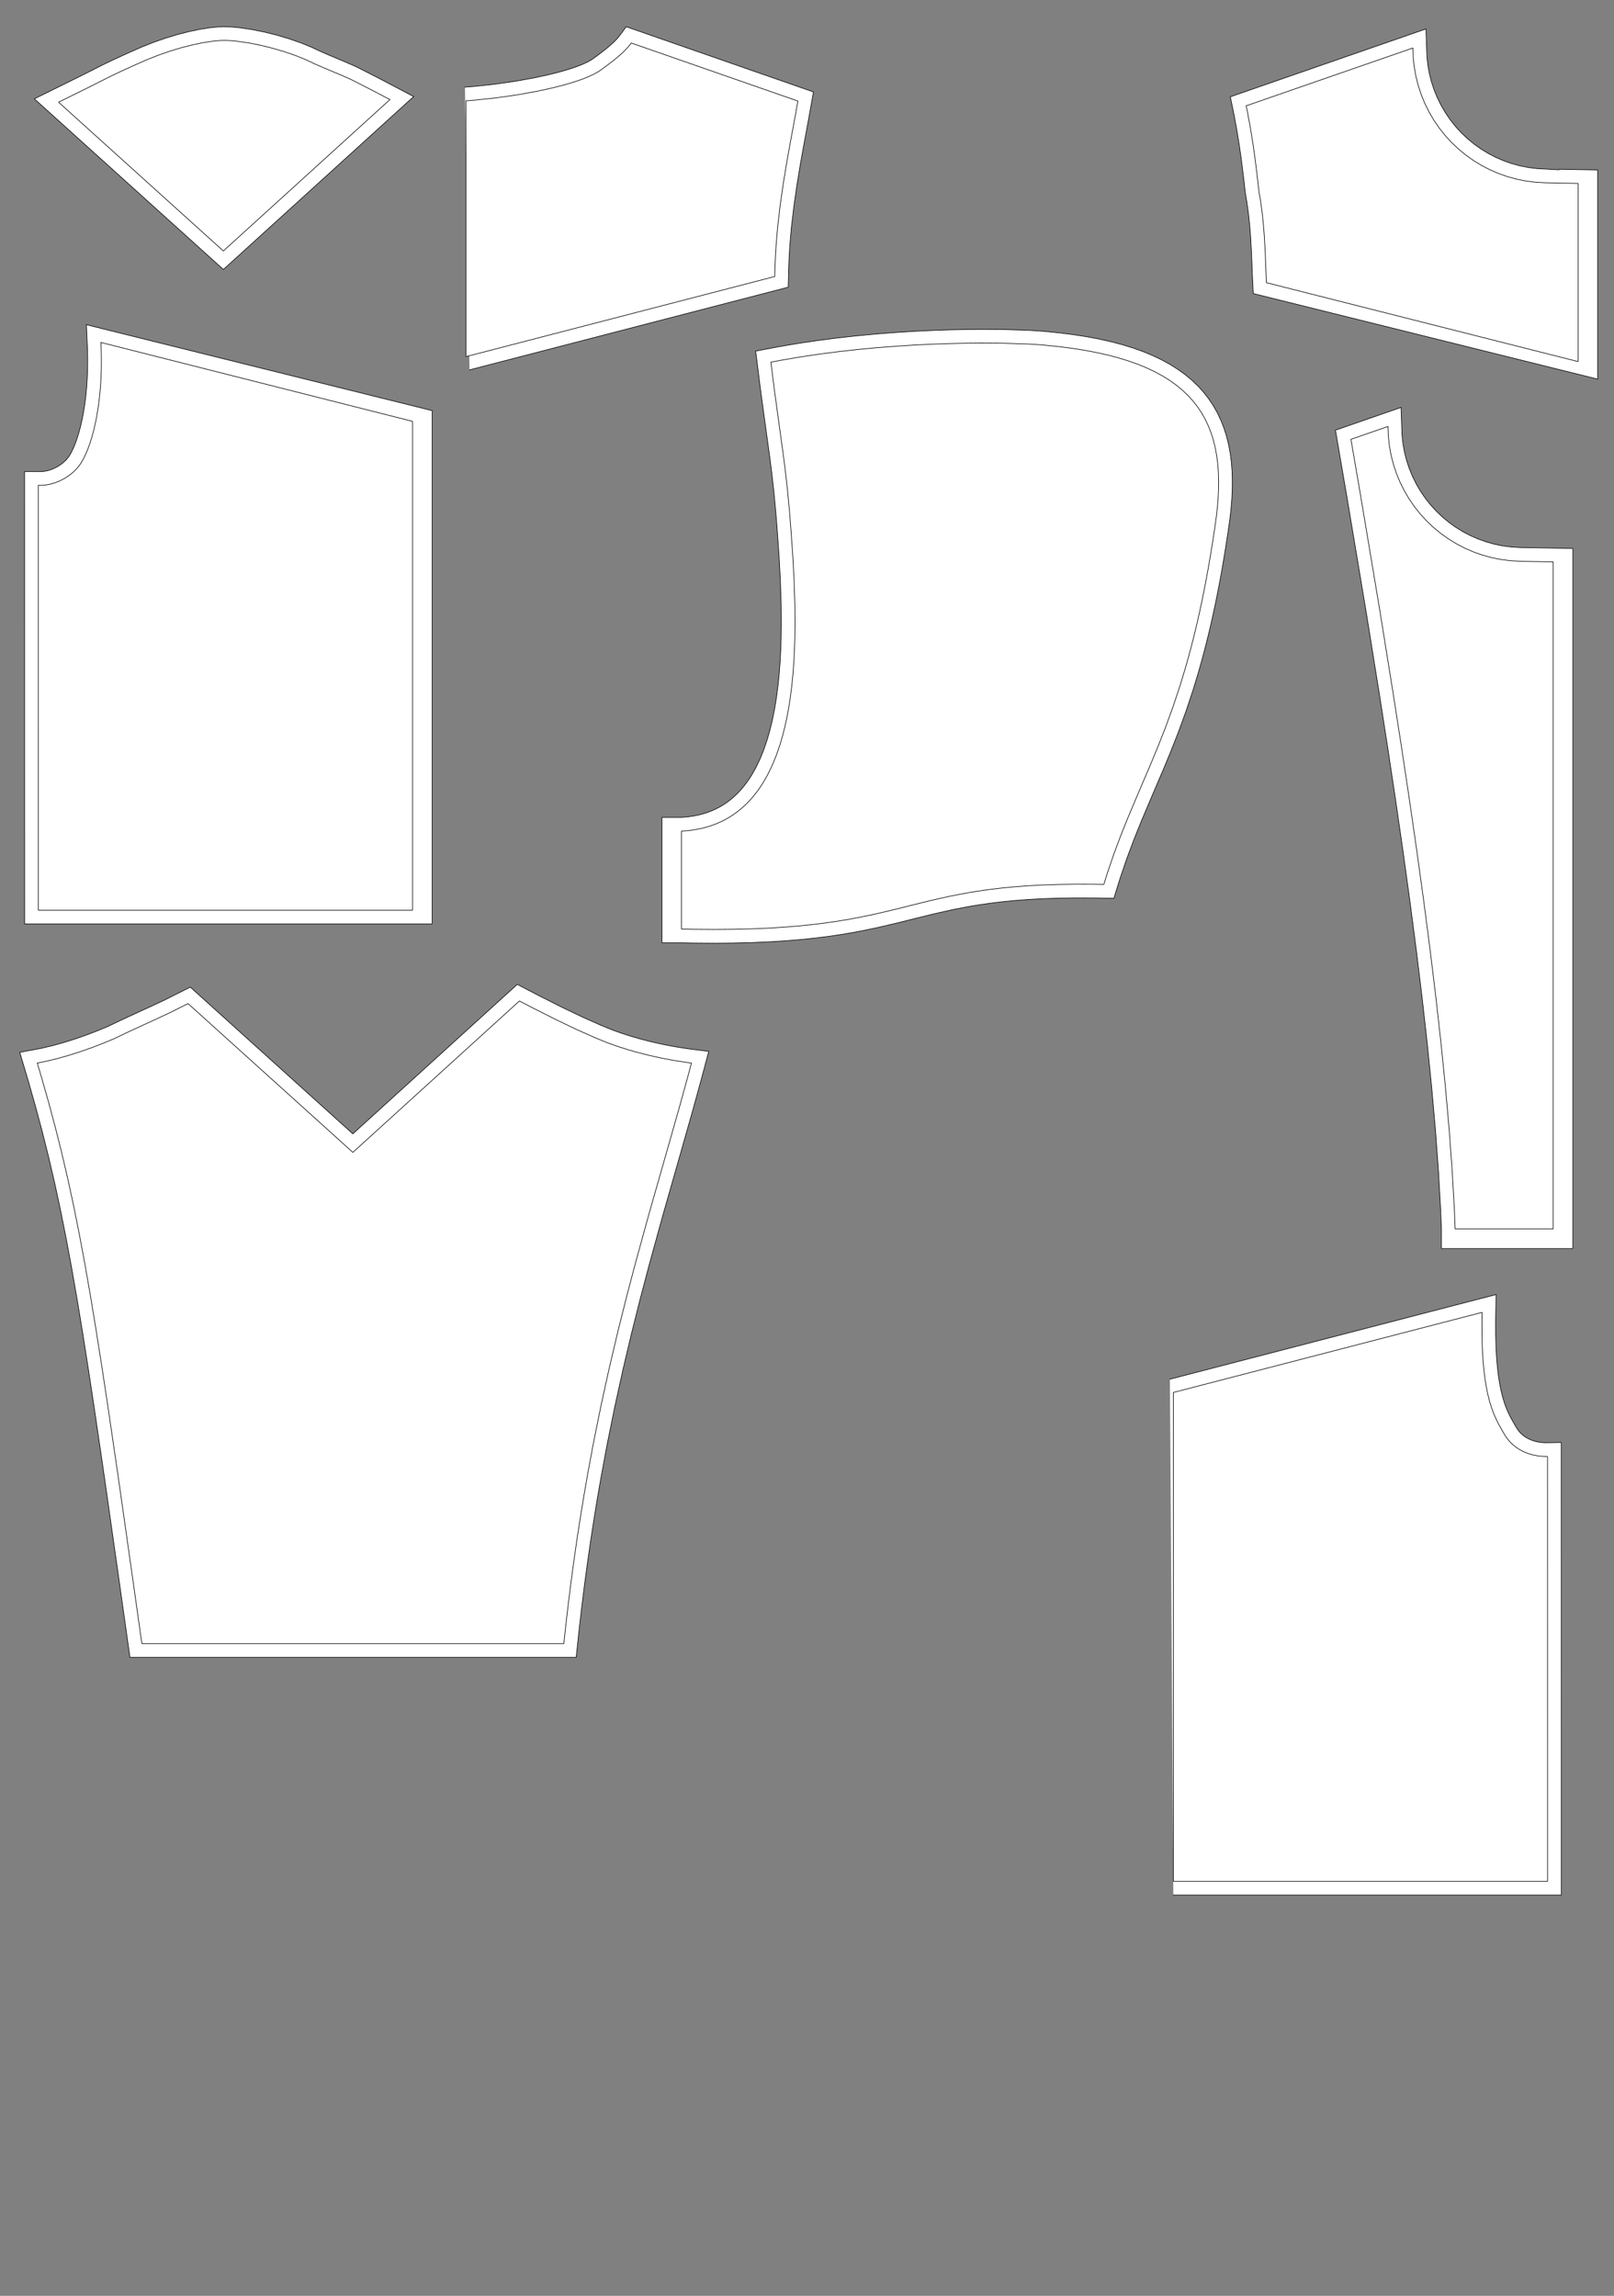 <?xml version="1.0" encoding="UTF-8" standalone="no"?>
<svg width="823.119mm" height="1171.05mm"
 xmlns="http://www.w3.org/2000/svg" xmlns:xlink="http://www.w3.org/1999/xlink"  version="1.2" baseProfile="tiny">
<rect width="100%" height="100%" fill="#808080" stroke="none"/>
<title>SVG Generator Example Drawing</title>
<desc>An SVG drawing created by the SVG Generator Example provided with Qt.</desc>
<defs>
</defs>
<g fill="none" stroke="black" stroke-width="1" fill-rule="evenodd" stroke-linecap="square" stroke-linejoin="bevel" >

<g fill="none" stroke="#000000" stroke-opacity="1" stroke-width="1.2" stroke-linecap="round" stroke-linejoin="round" transform="matrix(1,0,0,1,0,0)"
font-family="Arial" font-size="10.667" font-weight="400" font-style="normal" 
>
</g>

<g fill="none" stroke="#000000" stroke-opacity="1" stroke-width="1.2" stroke-linecap="round" stroke-linejoin="round" transform="matrix(1,0,0,1,0,0)"
font-family="Arial" font-size="10.667" font-weight="400" font-style="normal" 
>
</g>

<g fill="none" stroke="#000000" stroke-opacity="1" stroke-width="1.2" stroke-linecap="round" stroke-linejoin="round" transform="matrix(1,0,0,1,1468.93,-14.401)"
font-family="Arial" font-size="10.667" font-weight="400" font-style="normal" 
>
</g>

<g fill="#ffffff" fill-opacity="1" stroke="#000000" stroke-opacity="1" stroke-width="1.2" stroke-linecap="square" stroke-linejoin="bevel" transform="matrix(1,0,0,1,1468.93,-14.401)"
font-family="Arial" font-size="10.667" font-weight="400" font-style="normal" 
>
<path vector-effect="none" fill-rule="nonzero" d="M933.081,218.404 L1254.45,106.907 L1255.09,125.214 L1257.02,143.429 L1260.24,161.464 L1264.71,179.227 L1270.43,196.631 L1277.35,213.589 L1285.45,230.017 L1294.7,245.834 L1305.03,260.96 L1316.4,275.321 L1328.75,288.846 L1342.03,301.466 L1356.16,313.12 L1371.08,323.749 L1386.71,333.301 L1402.98,341.728 L1419.8,348.989 L1437.08,355.047 L1454.75,359.872 L1472.72,363.44 L1490.9,365.734 L1509.19,366.742 L1509.19,366.742 L1572.87,368.016 L1572.87,711.509 L972.188,559.4 L972.06,556.86 L971.926,554.3 L971.25,539.576 L969.845,502.124 L968.007,469.288 L966.168,446.084 L963.635,422.178 L960.25,397.963 L958.142,385.876 L957.276,379.803 L953.947,350.257 L949.751,316.951 L946.088,291.229 L941.596,263.224 L936.193,233.618 L933.081,218.404 M902.517,201.004 L1279.62,70.168 L1281.5,123.349 L1283.24,139.709 L1286.12,155.906 L1290.14,171.86 L1295.27,187.491 L1301.49,202.722 L1308.77,217.477 L1317.07,231.682 L1326.35,245.268 L1336.56,258.166 L1347.66,270.313 L1359.58,281.647 L1372.28,292.114 L1385.67,301.661 L1399.71,310.24 L1414.32,317.808 L1429.43,324.329 L1444.95,329.77 L1460.82,334.104 L1476.96,337.309 L1493.28,339.369 L1536.14,341.731 L1536.16,340.739 L1610.67,342.004 L1610.67,745.346 L946.753,580.34 L945.639,558.219 L945.501,555.6 L944.816,540.678 L943.416,503.359 L941.609,471.073 L939.822,448.523 L937.372,425.404 L934.11,402.068 L932.009,390.018 L931.029,383.154 L927.677,353.391 L923.529,320.469 L919.929,295.189 L915.518,267.695 L910.216,238.645 L902.517,201.004"/>
</g>

<g fill="none" stroke="#000000" stroke-opacity="1" stroke-width="1.2" stroke-linecap="round" stroke-linejoin="round" transform="matrix(1,0,0,1,1468.93,-14.401)"
font-family="Arial" font-size="10.667" font-weight="400" font-style="normal" 
>
</g>

<g fill="none" stroke="#000000" stroke-opacity="1" stroke-width="1.2" stroke-linecap="round" stroke-linejoin="round" transform="matrix(1,0,0,1,1420.92,715.265)"
font-family="Arial" font-size="10.667" font-weight="400" font-style="normal" 
>
</g>

<g fill="#ffffff" fill-opacity="1" stroke="#000000" stroke-opacity="1" stroke-width="1.2" stroke-linecap="square" stroke-linejoin="bevel" transform="matrix(1,0,0,1,1420.92,715.265)"
font-family="Arial" font-size="10.667" font-weight="400" font-style="normal" 
>
<path vector-effect="none" fill-rule="nonzero" d="M1254.45,106.907 L1255.09,125.214 L1257.02,143.429 L1260.24,161.464 L1264.71,179.227 L1270.43,196.631 L1277.35,213.589 L1285.45,230.017 L1294.7,245.834 L1305.03,260.96 L1316.4,275.321 L1328.75,288.846 L1342.03,301.466 L1356.16,313.12 L1371.08,323.749 L1386.71,333.301 L1402.98,341.728 L1419.8,348.989 L1437.08,355.047 L1454.75,359.872 L1472.72,363.44 L1490.9,365.734 L1509.19,366.742 L1572.87,368.016 L1572.87,1653.93 L1383.89,1653.93 L1382.45,1617.72 L1378.2,1542.1 L1372.4,1462.84 L1365.12,1380.12 L1356.45,1294.14 L1346.47,1205.08 L1335.25,1113.12 L1322.89,1018.47 L1309.47,921.31 L1295.06,821.828 L1279.75,720.215 L1263.61,616.661 L1238.13,458.287 L1201.92,241.804 L1183.03,131.684 L1254.45,106.907 M1279.62,70.168 L1281.5,123.349 L1283.24,139.709 L1286.12,155.906 L1290.14,171.86 L1295.27,187.491 L1301.49,202.722 L1308.77,217.477 L1317.07,231.682 L1326.35,245.268 L1336.56,258.166 L1347.66,270.313 L1359.58,281.647 L1372.28,292.114 L1385.67,301.661 L1399.71,310.24 L1414.32,317.808 L1429.43,324.329 L1444.95,329.77 L1460.82,334.104 L1476.96,337.309 L1493.28,339.369 L1510.14,340.298 L1610.67,342.004 L1610.67,1691.73 L1357.44,1691.73 L1357.44,1654.46 L1356.02,1618.99 L1351.8,1543.81 L1346.03,1464.97 L1338.78,1382.61 L1330.14,1296.94 L1320.19,1208.15 L1309,1116.44 L1296.67,1021.99 L1283.27,925.017 L1268.89,825.695 L1253.59,724.223 L1237.48,620.799 L1212.02,462.571 L1175.83,246.222 L1153.16,114.043 L1279.62,70.168"/>
</g>

<g fill="none" stroke="#000000" stroke-opacity="1" stroke-width="1.2" stroke-linecap="round" stroke-linejoin="round" transform="matrix(1,0,0,1,1420.92,715.265)"
font-family="Arial" font-size="10.667" font-weight="400" font-style="normal" 
>
</g>

<g fill="none" stroke="#000000" stroke-opacity="1" stroke-width="1.2" stroke-linecap="round" stroke-linejoin="round" transform="matrix(1,0,0,1,2131.39,1972.98)"
font-family="Arial" font-size="10.667" font-weight="400" font-style="normal" 
>
</g>

<g fill="#ffffff" fill-opacity="1" stroke="#000000" stroke-opacity="1" stroke-width="1.2" stroke-linecap="square" stroke-linejoin="bevel" transform="matrix(1,0,0,1,2131.39,1972.98)"
font-family="Arial" font-size="10.667" font-weight="400" font-style="normal" 
>
<path vector-effect="none" fill-rule="nonzero" d="M130.225,711.509 L725.304,557.066 L725.043,571.894 L725.076,599.276 L725.727,624.08 L726.945,646.475 L728.678,666.632 L730.872,684.721 L733.475,700.91 L736.435,715.371 L739.7,728.272 L743.216,739.784 L746.933,750.076 L750.796,759.318 L756.75,771.663 L764.73,785.886 L768.589,792.464 L770.383,795.444 L774.283,800.996 L778.524,806.072 L783.071,810.686 L787.891,814.85 L792.948,818.578 L798.207,821.884 L803.632,824.782 L809.19,827.284 L814.845,829.404 L823.432,831.941 L834.905,834.052 L846.137,834.878 L851.548,834.797 L851.477,834.797 L851.548,1653.93 L130.225,1653.93 L130.225,711.509 M123.579,685.9 L752.371,522.708 L751.5,572.112 L751.532,598.913 L752.165,623.014 L753.34,644.623 L754.997,663.906 L757.074,681.026 L759.507,696.155 L762.233,709.47 L765.19,721.158 L768.326,731.421 L771.595,740.476 L774.933,748.462 L780.224,759.431 L787.678,772.718 L791.333,778.946 L792.569,781 L795.297,784.884 L798.129,788.274 L801.169,791.358 L804.414,794.162 L807.859,796.702 L811.495,798.988 L815.307,801.023 L819.275,802.81 L823.248,804.299 L829.591,806.174 L838.279,807.772 L846.909,808.407 L877.932,807.939 L878.007,1680.39 L130.225,1680.39"/>
</g>

<g fill="none" stroke="#000000" stroke-opacity="1" stroke-width="1.2" stroke-linecap="round" stroke-linejoin="round" transform="matrix(1,0,0,1,2131.39,1972.98)"
font-family="Arial" font-size="10.667" font-weight="400" font-style="normal" 
>
</g>

<g fill="none" stroke="#000000" stroke-opacity="1" stroke-width="1.2" stroke-linecap="round" stroke-linejoin="round" transform="matrix(1,0,0,1,-2947.47,350.432)"
font-family="Arial" font-size="10.667" font-weight="400" font-style="normal" 
>
</g>

<g fill="#ffffff" fill-opacity="1" stroke="#000000" stroke-opacity="1" stroke-width="1.2" stroke-linecap="square" stroke-linejoin="bevel" transform="matrix(1,0,0,1,-2947.47,350.432)"
font-family="Arial" font-size="10.667" font-weight="400" font-style="normal" 
>
<path vector-effect="none" fill-rule="nonzero" d="M3699.05,-158.438 L3377.98,133.393 L3060.34,-153.413 L3110.43,-178.116 L3145.67,-195.812 L3156.31,-201.244 L3177.19,-211.304 L3205.6,-224.237 L3219.61,-230.472 L3230.75,-235.369 L3253.13,-244.22 L3275.33,-251.92 L3297,-258.444 L3317.75,-263.768 L3337.25,-267.865 L3355.12,-270.712 L3371,-272.283 L3377.98,-272.528 L3382.28,-272.492 L3391.43,-272.069 L3406.18,-270.733 L3427.51,-267.589 L3449.99,-263.109 L3472.95,-257.45 L3495.69,-250.77 L3517.55,-243.226 L3537.82,-234.974 L3547.05,-230.612 L3555.02,-226.852 L3576.21,-217.731 L3599.33,-208.046 L3619.56,-199.311 L3626.66,-195.905 L3667.58,-175.006 L3699.05,-158.438 M3744.79,-164.259 L3378.03,169.092 L3013.68,-159.899 L3098.64,-201.802 L3133.72,-219.416 L3144.55,-224.947 L3165.97,-235.263 L3194.74,-248.363 L3208.91,-254.668 L3220.55,-259.788 L3243.93,-269.031 L3267.18,-277.096 L3289.89,-283.935 L3311.74,-289.539 L3332.44,-293.89 L3351.73,-296.963 L3369.23,-298.694 L3377.62,-298.989 L3383,-298.944 L3393.23,-298.471 L3409.31,-297.015 L3432.02,-293.666 L3455.74,-288.939 L3479.84,-282.999 L3503.74,-275.98 L3526.86,-268 L3548.47,-259.204 L3558.34,-254.537 L3565.9,-250.975 L3586.55,-242.082 L3609.68,-232.393 L3630.52,-223.393 L3638.4,-219.618 L3679.76,-198.493 L3744.79,-164.259"/>
</g>

<g fill="none" stroke="#000000" stroke-opacity="1" stroke-width="1.2" stroke-linecap="round" stroke-linejoin="round" transform="matrix(1,0,0,1,-2947.47,350.432)"
font-family="Arial" font-size="10.667" font-weight="400" font-style="normal" 
>
</g>

<g fill="none" stroke="#000000" stroke-opacity="1" stroke-width="1.2" stroke-linecap="round" stroke-linejoin="round" transform="matrix(1,0,0,1,768.065,-24.002)"
font-family="Arial" font-size="10.667" font-weight="400" font-style="normal" 
>
</g>

<g fill="#ffffff" fill-opacity="1" stroke="#000000" stroke-opacity="1" stroke-width="1.2" stroke-linecap="square" stroke-linejoin="bevel" transform="matrix(1,0,0,1,768.065,-24.002)"
font-family="Arial" font-size="10.667" font-weight="400" font-style="normal" 
>
<path vector-effect="none" fill-rule="nonzero" d="M130.225,218.356 L149.805,216.796 L189.47,212.476 L228.765,206.849 L266.606,200.066 L293.277,194.283 L310.092,190.165 L325.934,185.843 L340.668,181.335 L354.158,176.661 L366.269,171.837 L376.865,166.885 L385.811,161.822 L389.546,159.251 L398.808,152.545 L415.92,139.486 L427.348,129.814 L434.28,123.354 L440.568,116.846 L446.162,110.252 L448.65,106.907 L769.874,218.81 L764.518,248.938 L754.839,301.059 L748.136,338.711 L741.638,378.375 L735.739,419.603 L730.828,461.946 L728.083,494.178 L726.737,515.768 L726.257,526.576 L725.668,542.275 L725.304,557.066 L130.225,711.509 L130.225,218.356 M128.124,191.983 L147.322,190.453 L186.161,186.223 L224.554,180.725 L261.467,174.109 L287.326,168.502 L303.463,164.55 L318.581,160.426 L332.464,156.178 L344.928,151.859 L355.765,147.543 L364.73,143.353 L371.768,139.37 L374.286,137.637 L383.023,131.311 L399.338,118.86 L409.773,110.028 L415.735,104.473 L420.947,99.078 L425.44,93.782 L439.013,75.534 L799.869,201.244 L790.548,253.669 L780.869,305.793 L774.215,343.169 L767.79,382.388 L761.978,423.001 L757.155,464.594 L754.469,496.124 L753.157,517.178 L752.691,527.659 L752.112,543.096 L751.263,577.662 L136.871,737.117"/>
</g>

<g fill="none" stroke="#000000" stroke-opacity="1" stroke-width="1.2" stroke-linecap="round" stroke-linejoin="round" transform="matrix(1,0,0,1,768.065,-24.002)"
font-family="Arial" font-size="10.667" font-weight="400" font-style="normal" 
>
</g>

<g fill="none" stroke="#000000" stroke-opacity="1" stroke-width="1.2" stroke-linecap="round" stroke-linejoin="round" transform="matrix(1,0,0,1,1516.93,2318.61)"
font-family="Arial" font-size="10.667" font-weight="400" font-style="normal" 
>
</g>

<g fill="#ffffff" fill-opacity="1" stroke="#000000" stroke-opacity="1" stroke-width="1.2" stroke-linecap="square" stroke-linejoin="bevel" transform="matrix(1,0,0,1,1516.93,2318.61)"
font-family="Arial" font-size="10.667" font-weight="400" font-style="normal" 
>
<path vector-effect="none" fill-rule="nonzero" d="M-31.033,-1620.42 L-12.473,-1623.95 L24.883,-1630.33 L62.352,-1635.92 L99.741,-1640.75 L136.862,-1644.87 L173.521,-1648.32 L209.53,-1651.14 L244.697,-1653.37 L278.831,-1655.06 L311.741,-1656.23 L343.237,-1656.94 L373.127,-1657.23 L414.796,-1656.99 L462.656,-1655.49 L482.543,-1654.33 L496.505,-1653.19 L523.329,-1650.48 L548.854,-1647.22 L573.102,-1643.43 L596.097,-1639.1 L617.861,-1634.24 L638.419,-1628.84 L657.792,-1622.91 L676.003,-1616.44 L693.077,-1609.44 L709.035,-1601.9 L723.901,-1593.82 L737.698,-1585.22 L750.449,-1576.08 L762.177,-1566.4 L772.904,-1556.19 L782.655,-1545.45 L791.451,-1534.17 L799.316,-1522.37 L806.274,-1510.03 L812.346,-1497.15 L817.556,-1483.75 L821.927,-1469.81 L825.482,-1455.34 L828.244,-1440.34 L830.237,-1424.81 L831.482,-1408.74 L832.004,-1392.15 L831.824,-1375.02 L830.967,-1357.37 L829.455,-1339.18 L827.311,-1320.47 L825.984,-1310.89 L823.341,-1292.68 L817.882,-1257.72 L812.226,-1224.43 L806.385,-1192.73 L800.371,-1162.54 L794.193,-1133.77 L787.865,-1106.36 L781.397,-1080.21 L774.801,-1055.25 L768.087,-1031.4 L757.834,-997.404 L743.843,-955.373 L729.589,-916.322 L715.163,-879.607 L700.657,-844.584 L678.928,-793.804 L657.567,-743.231 L643.65,-708.54 L630.109,-672.324 L617.033,-633.937 L610.724,-613.599 L592.003,-613.921 L556.698,-614.037 L523.8,-613.556 L493.129,-612.521 L464.508,-610.972 L437.761,-608.951 L412.708,-606.501 L389.174,-603.661 L366.98,-600.475 L345.949,-596.983 L316.104,-591.289 L278.887,-582.971 L243.127,-574.18 L207.402,-565.247 L170.292,-556.506 L140.575,-550.3 L119.65,-546.385 L97.579,-542.704 L74.187,-539.301 L49.294,-536.215 L22.723,-533.489 L-5.703,-531.164 L-36.161,-529.281 L-68.83,-527.883 L-103.887,-527.011 L-141.509,-526.707 L-181.873,-527.011 L-203.265,-527.433 L-203.265,-716.409 L-197.527,-716.738 L-186.372,-717.822 L-175.598,-719.409 L-165.197,-721.487 L-155.164,-724.044 L-145.494,-727.069 L-136.178,-730.55 L-127.213,-734.475 L-118.59,-738.834 L-110.305,-743.614 L-102.35,-748.804 L-94.721,-754.391 L-87.41,-760.366 L-80.412,-766.715 L-73.72,-773.428 L-67.329,-780.492 L-61.231,-787.897 L-55.422,-795.63 L-49.894,-803.68 L-44.642,-812.035 L-37.234,-825.081 L-28.31,-843.484 L-20.378,-862.9 L-13.388,-883.236 L-7.291,-904.398 L-2.038,-926.294 L2.419,-948.832 L6.131,-971.918 L9.147,-995.46 L11.515,-1019.36 L13.285,-1043.54 L14.507,-1067.89 L15.229,-1092.33 L15.5,-1116.75 L15.212,-1153.21 L13.644,-1200.89 L11.16,-1246.88 L8.155,-1290.42 L6.583,-1310.89 L4.855,-1332.44 L1.272,-1370.77 L-2.535,-1405.25 L-6.644,-1437.99 L-13.487,-1487.97 L-24.471,-1568.17 L-31.033,-1620.42 M-60.379,-1641.76 L-17.176,-1649.99 L20.706,-1656.46 L58.705,-1662.12 L96.585,-1667.02 L134.162,-1671.19 L171.248,-1674.68 L207.659,-1677.53 L243.207,-1679.79 L277.706,-1681.49 L310.97,-1682.68 L342.813,-1683.4 L373.078,-1683.69 L415.286,-1683.44 L463.842,-1681.93 L484.388,-1680.72 L498.911,-1679.54 L526.337,-1676.76 L552.571,-1673.42 L577.593,-1669.51 L601.429,-1665.02 L624.108,-1659.95 L645.656,-1654.3 L666.097,-1648.03 L685.457,-1641.16 L703.755,-1633.65 L721.008,-1625.5 L737.228,-1616.69 L752.423,-1607.21 L766.593,-1597.05 L779.736,-1586.21 L791.844,-1574.69 L802.908,-1562.5 L812.921,-1549.67 L821.88,-1536.22 L829.792,-1522.18 L836.67,-1507.6 L842.536,-1492.51 L847.421,-1476.93 L851.361,-1460.9 L854.394,-1444.42 L856.563,-1427.51 L857.907,-1410.18 L858.465,-1392.43 L858.274,-1374.24 L857.37,-1355.63 L855.786,-1336.58 L853.56,-1317.15 L852.179,-1307.17 L849.503,-1288.74 L843.995,-1253.46 L838.278,-1219.82 L832.37,-1187.75 L826.279,-1157.17 L820.018,-1128.02 L813.597,-1100.21 L807.029,-1073.65 L800.325,-1048.29 L793.488,-1023.99 L783.055,-989.404 L768.826,-946.657 L754.331,-906.947 L739.699,-869.707 L725.041,-834.317 L703.276,-783.452 L682.032,-733.158 L668.322,-698.981 L655.026,-663.423 L642.194,-625.751 L630.112,-586.805 L591.732,-587.465 L556.848,-587.579 L524.439,-587.106 L494.29,-586.088 L466.22,-584.569 L440.045,-582.592 L415.581,-580.199 L392.639,-577.431 L371.027,-574.328 L350.595,-570.936 L321.47,-565.379 L284.931,-557.212 L249.494,-548.5 L213.644,-539.537 L176.03,-530.677 L145.713,-524.345 L124.259,-520.331 L101.661,-516.563 L77.719,-513.079 L52.272,-509.925 L25.152,-507.142 L-3.808,-504.773 L-34.78,-502.86 L-67.936,-501.441 L-103.451,-500.557 L-141.501,-500.249 L-182.234,-500.557 L-203.526,-500.976 L-241.061,-500.976 L-241.061,-742.866 L-204.022,-742.866 L-199.563,-743.121 L-189.581,-744.091 L-180.119,-745.485 L-171.06,-747.295 L-162.386,-749.506 L-154.08,-752.104 L-146.122,-755.077 L-138.495,-758.417 L-131.178,-762.116 L-124.154,-766.168 L-117.406,-770.571 L-110.919,-775.321 L-104.681,-780.419 L-98.68,-785.864 L-92.909,-791.653 L-87.36,-797.786 L-82.029,-804.259 L-76.912,-811.071 L-72.007,-818.214 L-67.356,-825.614 L-60.665,-837.397 L-52.483,-854.27 L-45.153,-872.211 L-38.625,-891.203 L-32.879,-911.149 L-27.889,-931.949 L-23.627,-953.5 L-20.057,-975.7 L-17.144,-998.445 L-14.846,-1021.63 L-13.123,-1045.17 L-11.93,-1068.94 L-11.224,-1092.86 L-10.958,-1116.8 L-11.242,-1152.67 L-12.79,-1199.75 L-15.247,-1245.26 L-18.232,-1288.49 L-19.793,-1308.82 L-21.503,-1330.15 L-25.049,-1368.09 L-28.81,-1402.15 L-32.877,-1434.55 L-39.699,-1484.39 L-50.703,-1564.73 L-60.379,-1641.76"/>
</g>

<g fill="none" stroke="#000000" stroke-opacity="1" stroke-width="1.2" stroke-linecap="round" stroke-linejoin="round" transform="matrix(1,0,0,1,1516.93,2318.61)"
font-family="Arial" font-size="10.667" font-weight="400" font-style="normal" 
>
</g>

<g fill="none" stroke="#000000" stroke-opacity="1" stroke-width="1.2" stroke-linecap="round" stroke-linejoin="round" transform="matrix(1,0,0,1,-777.674,100.809)"
font-family="Arial" font-size="10.667" font-weight="400" font-style="normal" 
>
</g>

<g fill="#ffffff" fill-opacity="1" stroke="#000000" stroke-opacity="1" stroke-width="1.2" stroke-linecap="square" stroke-linejoin="bevel" transform="matrix(1,0,0,1,-777.674,100.809)"
font-family="Arial" font-size="10.667" font-weight="400" font-style="normal" 
>
<path vector-effect="none" fill-rule="nonzero" d="M972.188,559.4 L1572.87,711.509 L1572.87,1653.93 L851.548,1653.93 L851.477,834.797 L851.548,834.797 L854.522,834.871 L860.488,834.656 L866.454,834.021 L872.393,832.982 L878.278,831.555 L884.081,829.755 L892.595,826.436 L903.395,820.799 L913.388,813.966 L920.188,808.103 L924.379,803.91 L928.248,799.49 L931.768,794.86 L933.373,792.464 L935.43,789.212 L939.537,781.743 L943.596,773.143 L947.565,763.436 L951.401,752.649 L955.062,740.808 L958.505,727.94 L961.688,714.069 L964.567,699.224 L967.102,683.429 L969.248,666.711 L970.964,649.096 L972.206,630.61 L972.933,611.28 L973.102,591.131 L972.67,570.19 L972.188,559.4 M944.176,525.176 L1610.67,690.822 L1610.67,1680.39 L825.094,1680.39 L825.018,808.34 L851.877,808.34 L854.375,808.402 L858.611,808.25 L862.77,807.807 L866.989,807.069 L871.235,806.039 L875.348,804.764 L881.636,802.312 L889.76,798.072 L897.233,792.962 L902.169,788.706 L905.049,785.826 L907.74,782.752 L910.226,779.481 L911.197,778.03 L912.638,775.753 L915.96,769.711 L919.372,762.483 L922.844,753.992 L926.288,744.306 L929.636,733.479 L932.825,721.56 L935.801,708.59 L938.513,694.608 L940.913,679.648 L942.955,663.743 L944.593,646.926 L945.783,629.225 L946.481,610.672 L946.643,591.293 L946.226,571.054 L944.176,525.176"/>
</g>

<g fill="none" stroke="#000000" stroke-opacity="1" stroke-width="1.2" stroke-linecap="round" stroke-linejoin="round" transform="matrix(1,0,0,1,-777.674,100.809)"
font-family="Arial" font-size="10.667" font-weight="400" font-style="normal" 
>
</g>

<g fill="none" stroke="#000000" stroke-opacity="1" stroke-width="1.2" stroke-linecap="round" stroke-linejoin="round" transform="matrix(1,0,0,1,-2697.85,2088.19)"
font-family="Arial" font-size="10.667" font-weight="400" font-style="normal" 
>
</g>

<g fill="#ffffff" fill-opacity="1" stroke="#000000" stroke-opacity="1" stroke-width="1.2" stroke-linecap="square" stroke-linejoin="bevel" transform="matrix(1,0,0,1,-2697.85,2088.19)"
font-family="Arial" font-size="10.667" font-weight="400" font-style="normal" 
>
<path vector-effect="none" fill-rule="nonzero" d="M2769.66,-38.869 L2781.63,-41.089 L2805.85,-46.739 L2829.78,-53.44 L2852.73,-60.746 L2874,-68.212 L2892.88,-75.394 L2915.73,-84.834 L2924.88,-89.104 L2940.88,-96.789 L2971.28,-110.874 L2999.32,-123.679 L3024.54,-135.493 L3035.8,-141.095 L3048.12,-147.315 L3060.34,-153.413 L3377.98,133.393 L3699.05,-158.438 L3701.74,-157.033 L3704.3,-155.699 L3728.11,-143.376 L3771.04,-121.769 L3809.51,-103.367 L3844.78,-87.68 L3861.56,-80.785 L3869.57,-77.616 L3887.1,-71.315 L3906.24,-65.158 L3926.79,-59.257 L3948.51,-53.721 L3971.19,-48.663 L3994.61,-44.192 L4018.53,-40.422 L4030.63,-38.869 L4023.17,-10.948 L4007.63,45.373 L3983.24,131.291 L3949.28,250.267 L3923.43,344.082 L3906.3,409.019 L3889.4,476.279 L3872.88,546.115 L3856.88,618.781 L3841.54,694.531 L3830.59,753.629 L3823.56,794.054 L3816.77,835.392 L3810.24,877.676 L3804,920.936 L3798.06,965.204 L3792.44,1010.51 L3787.15,1056.89 L3784.65,1080.54 L2971.3,1080.54 L2954.61,962.072 L2925.53,757.685 L2906.46,627.549 L2894.6,549.217 L2883.28,477.264 L2872.33,410.901 L2861.58,349.341 L2850.85,291.796 L2839.98,237.479 L2828.78,185.6 L2817.08,135.373 L2804.71,86.01 L2791.5,36.722 L2777.27,-13.277 L2769.66,-38.869 M2735.93,-59.518 L2776.21,-66.992 L2799.27,-72.372 L2822.2,-78.791 L2844.33,-85.838 L2864.91,-93.062 L2883.13,-99.989 L2905.08,-109.059 L2913.56,-113.017 L2929.6,-120.717 L2960.22,-134.909 L2988.21,-147.692 L3013.03,-159.319 L3023.95,-164.748 L3036.26,-170.961 L3064.68,-185.144 L3377.92,97.694 L3694.93,-190.443 L3713.97,-180.492 L3716.49,-179.18 L3740.14,-166.941 L3782.7,-145.521 L3820.6,-127.392 L3855.19,-112.008 L3871.46,-105.322 L3878.91,-102.371 L3895.62,-96.364 L3913.95,-90.472 L3933.71,-84.795 L3954.66,-79.457 L3976.55,-74.573 L3999.15,-70.26 L4022.28,-66.615 L4064,-61.261 L4048.71,-4.015 L4033.11,52.504 L4008.69,138.534 L3974.75,257.412 L3948.98,350.971 L3931.92,415.618 L3915.1,482.548 L3898.67,552.005 L3882.77,624.251 L3867.52,699.566 L3856.63,758.307 L3849.64,798.466 L3842.9,839.553 L3836.41,881.582 L3830.21,924.585 L3824.3,968.594 L3818.71,1013.64 L3813.45,1059.78 L3808.46,1107 L2948.31,1107 L2928.41,965.781 L2899.35,761.467 L2880.29,631.448 L2868.45,553.253 L2857.16,481.473 L2846.25,415.33 L2835.54,354.041 L2824.88,296.818 L2814.07,242.868 L2802.96,191.393 L2791.36,141.589 L2779.1,92.65 L2765.99,43.769 L2751.86,-5.888 L2735.93,-59.518"/>
</g>

<g fill="none" stroke="#000000" stroke-opacity="1" stroke-width="1.2" stroke-linecap="round" stroke-linejoin="round" transform="matrix(1,0,0,1,-2697.85,2088.19)"
font-family="Arial" font-size="10.667" font-weight="400" font-style="normal" 
>
</g>

<g fill="none" stroke="#000000" stroke-opacity="1" stroke-width="1.2" stroke-linecap="round" stroke-linejoin="round" transform="matrix(1,0,0,1,0,0)"
font-family="Arial" font-size="10.667" font-weight="400" font-style="normal" 
>
</g>
</g>
</svg>
